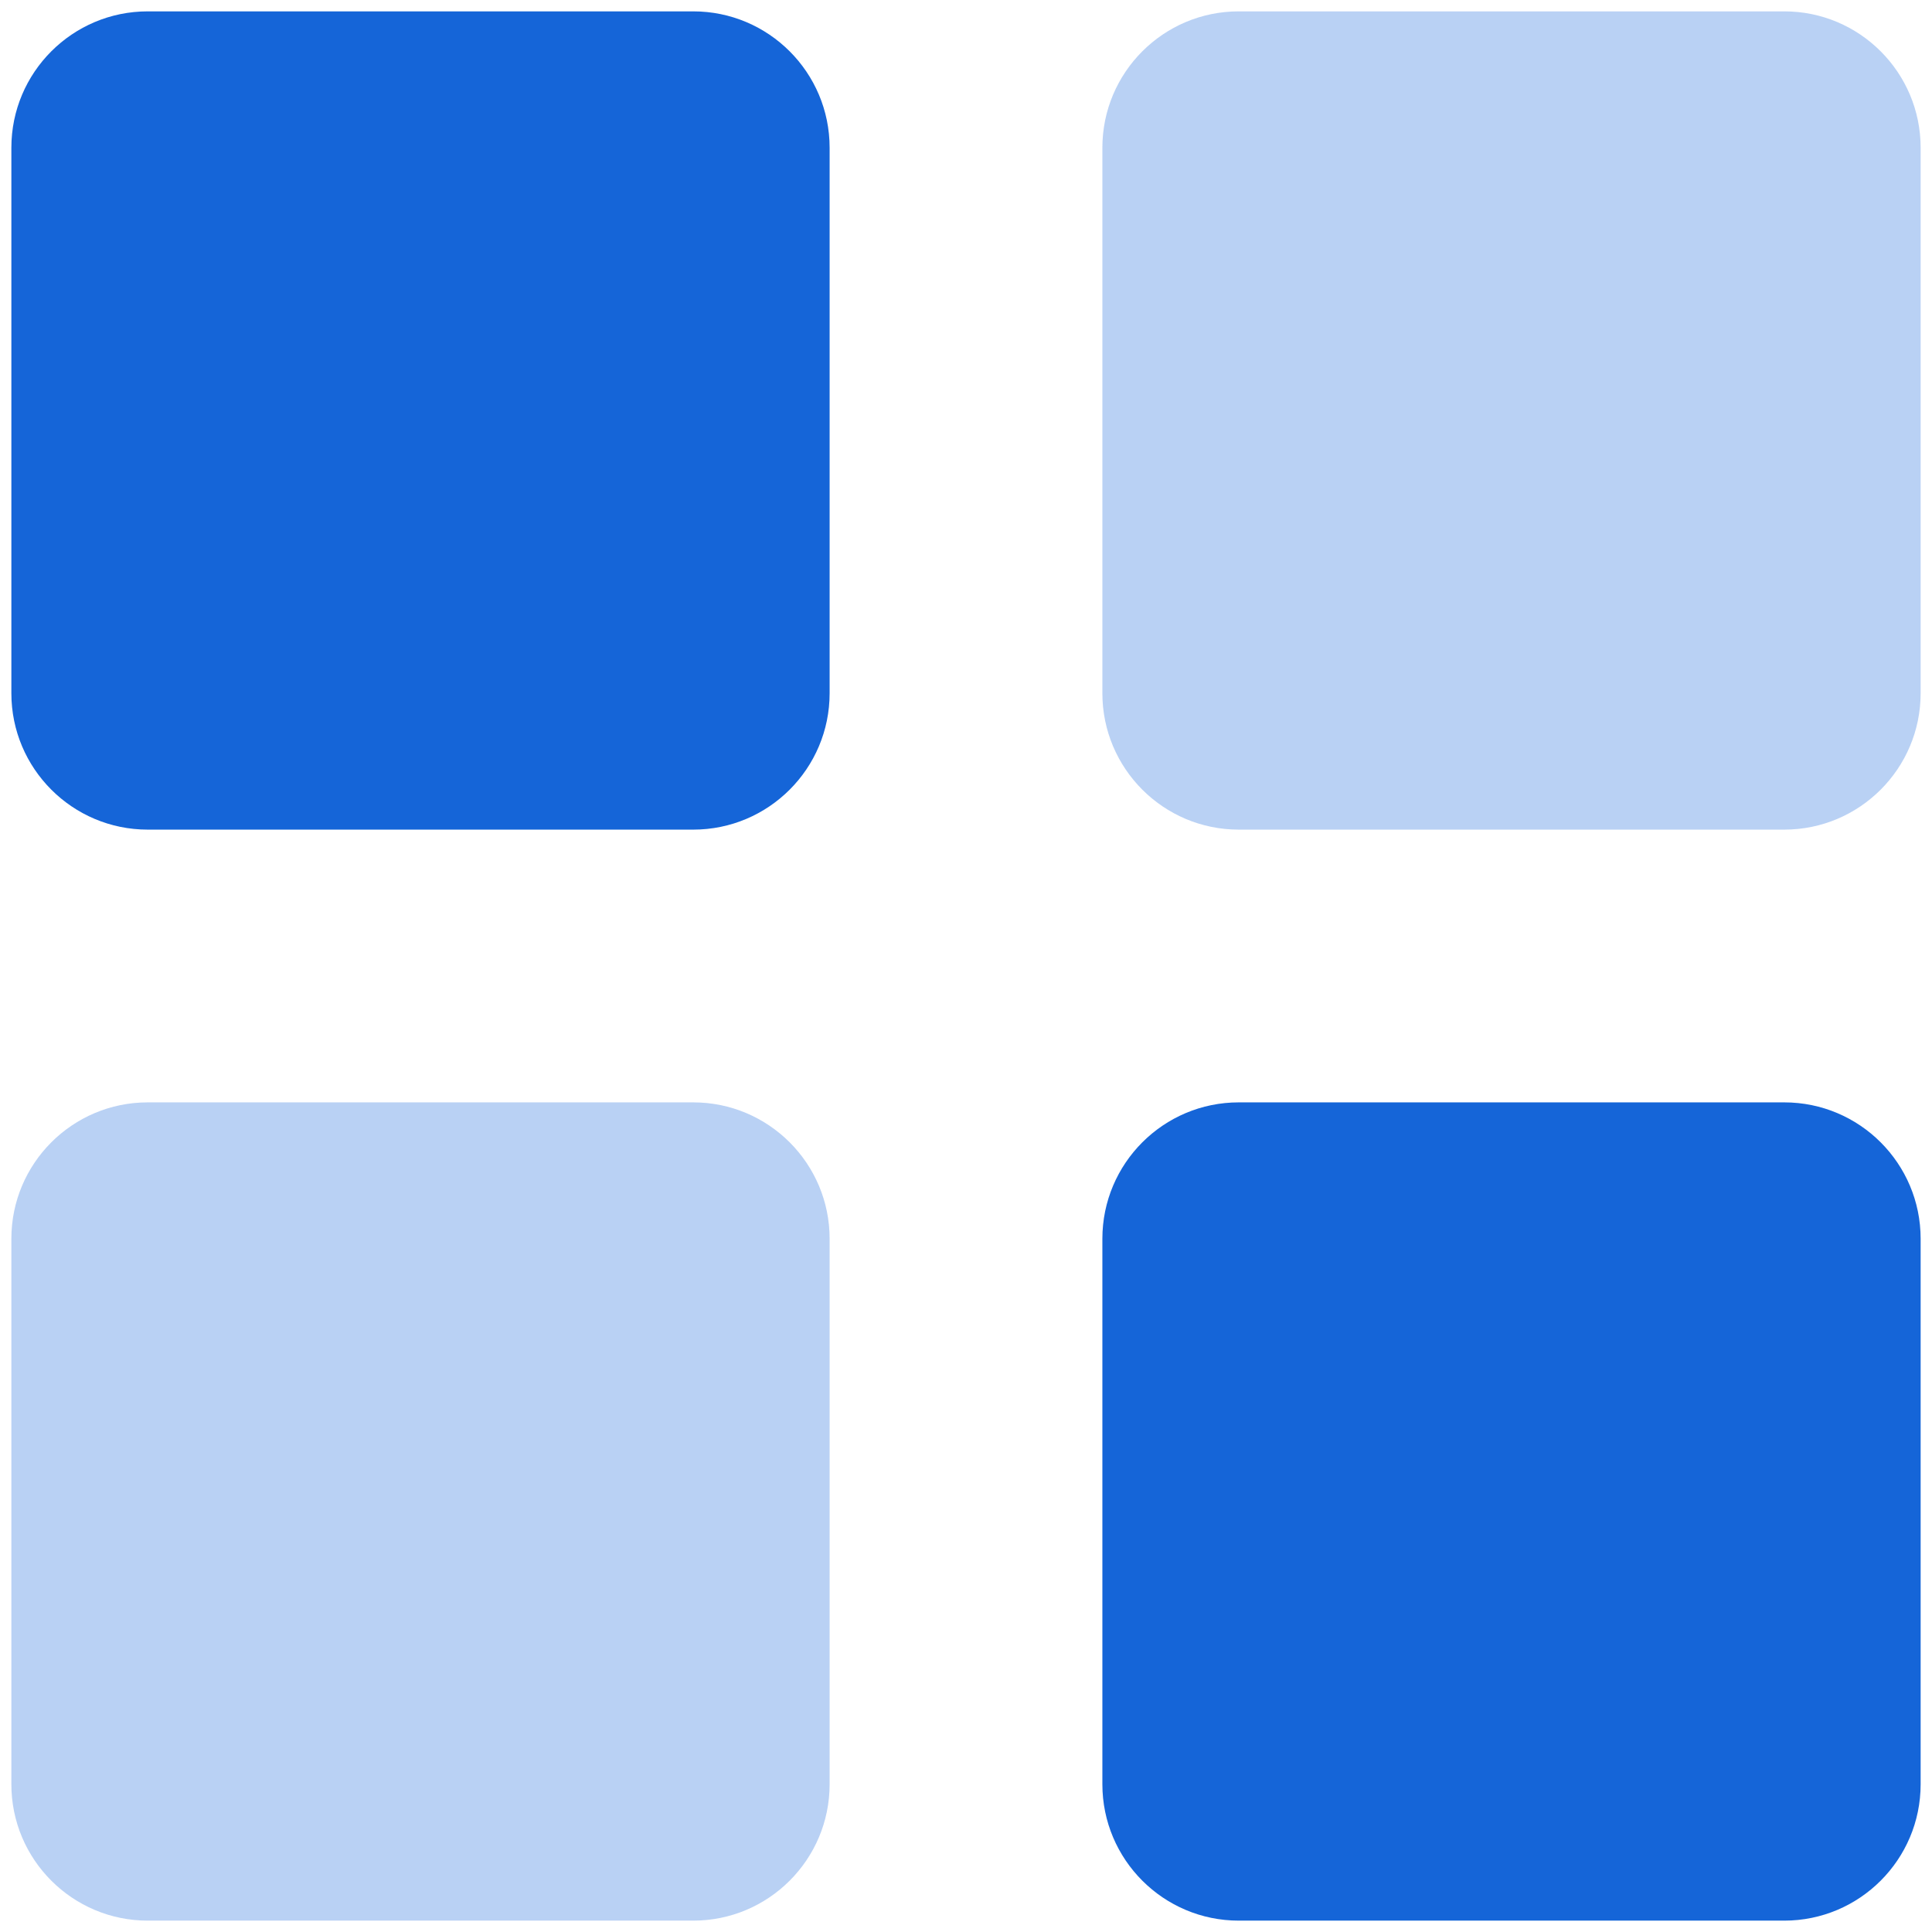 <?xml version="1.0" encoding="UTF-8"?>
<svg width="34px" height="34px" viewBox="0 0 34 34" version="1.1" xmlns="http://www.w3.org/2000/svg" xmlns:xlink="http://www.w3.org/1999/xlink">
    <title>Icon_Application</title>
    <desc>Created with Sketch.</desc>
    <defs>
        <linearGradient x1="50%" y1="0%" x2="50%" y2="100%" id="linearGradient-1">
            <stop stop-color="#F8FBFF" offset="0%"></stop>
            <stop stop-color="#FAFBFB" stop-opacity="0" offset="100%"></stop>
        </linearGradient>
        <rect id="path-2" x="0" y="0" width="360" height="317" rx="16"></rect>
        <filter x="-9.7%" y="-7.9%" width="119.4%" height="122.1%" filterUnits="objectBoundingBox" id="filter-3">
            <feOffset dx="0" dy="10" in="SourceAlpha" result="shadowOffsetOuter1"></feOffset>
            <feGaussianBlur stdDeviation="10" in="shadowOffsetOuter1" result="shadowBlurOuter1"></feGaussianBlur>
            <feComposite in="shadowBlurOuter1" in2="SourceAlpha" operator="out" result="shadowBlurOuter1"></feComposite>
            <feColorMatrix values="0 0 0 0 0   0 0 0 0 0   0 0 0 0 0  0 0 0 0.02 0" type="matrix" in="shadowBlurOuter1"></feColorMatrix>
        </filter>
    </defs>
    <g id="Other-pages" stroke="none" stroke-width="1" fill="none" fill-rule="evenodd">
        <g id="Documentation" transform="translate(-929, -3045)">
            <g id="Features" transform="translate(-36, 1963)">
                <rect id="Base" fill="url(#linearGradient-1)" x="0" y="175" width="1440" height="1532"></rect>
                <g id="Item" transform="translate(930, 1043)">
                    <g id="Base">
                        <use fill="black" fill-opacity="1" filter="url(#filter-3)" xlink:href="#path-2"></use>
                        <rect stroke="#E5EAF4" stroke-width="1" stroke-linejoin="square" fill="#FFFFFF" fill-rule="evenodd" x="0.5" y="0.5" width="359" height="316" rx="16"></rect>
                    </g>
                    <g id="Icon_Application" transform="translate(32, 36)">
                        <polygon id="Path" points="0 0 40 0 40 40 0 40"></polygon>
                        <path d="M5.6,3.2 L15.2,3.2 C16.525,3.2 17.6,4.275 17.6,5.6 L17.6,15.2 C17.6,16.525 16.525,17.6 15.2,17.6 L5.6,17.6 C4.275,17.6 3.2,16.525 3.2,15.2 L3.2,5.6 C3.2,4.275 4.275,3.2 5.6,3.2 Z M24.8,22.4 L34.4,22.4 C35.725,22.4 36.8,23.475 36.8,24.8 L36.8,34.4 C36.8,35.725 35.725,36.8 34.4,36.8 L24.8,36.8 C23.475,36.8 22.4,35.725 22.4,34.4 L22.4,24.8 C22.4,23.475 23.475,22.4 24.8,22.4 Z" id="Path" fill="#1565D8"></path>
                        <path d="M24.8,3.2 L34.4,3.2 C35.725,3.2 36.8,4.275 36.8,5.6 L36.8,15.2 C36.8,16.525 35.725,17.6 34.4,17.6 L24.8,17.6 C23.475,17.6 22.4,16.525 22.4,15.2 L22.4,5.6 C22.4,4.275 23.475,3.2 24.8,3.2 Z M5.6,22.4 L15.2,22.4 C16.525,22.4 17.6,23.475 17.6,24.8 L17.6,34.4 C17.6,35.725 16.525,36.8 15.2,36.8 L5.6,36.8 C4.275,36.8 3.2,35.725 3.2,34.4 L3.2,24.8 C3.2,23.475 4.275,22.4 5.6,22.4 Z" id="Path" fill="#1565D8" opacity="0.3"></path>
                    </g>
                </g>
            </g>
        </g>
    </g>
</svg>